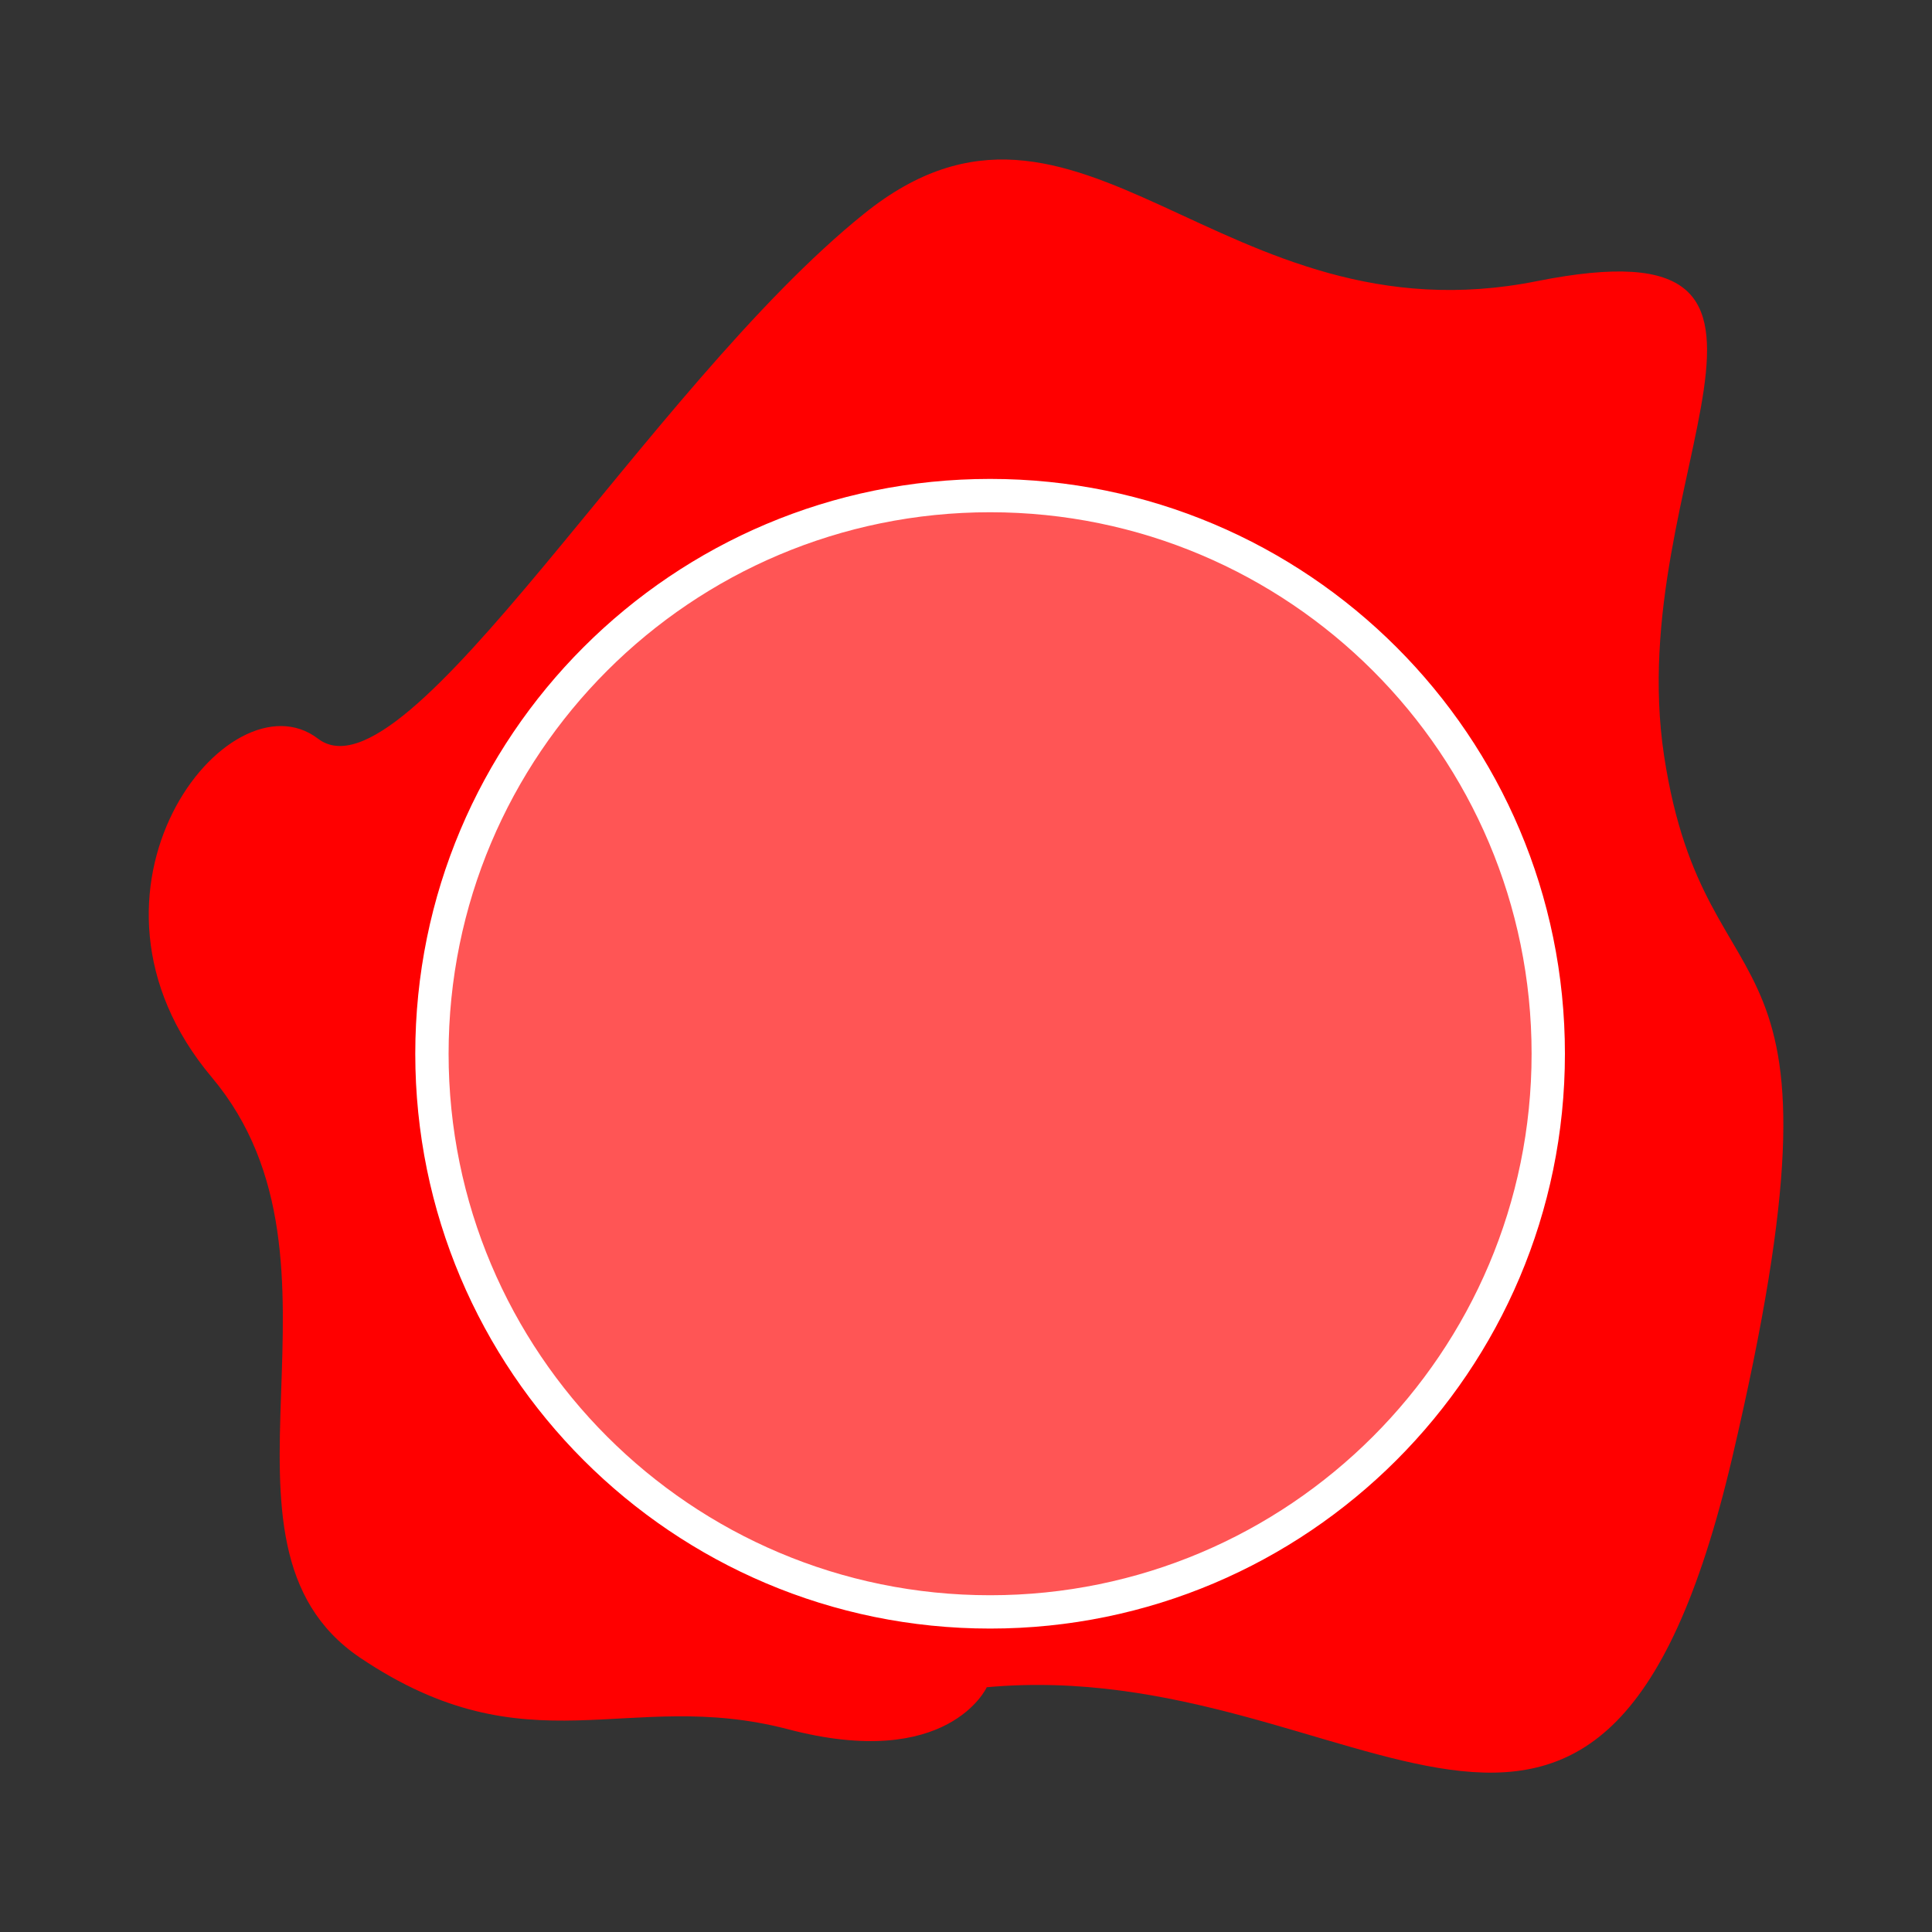<?xml version="1.0" encoding="UTF-8"?>
<svg xmlns="http://www.w3.org/2000/svg" xmlns:xlink="http://www.w3.org/1999/xlink" width="16pt" height="16pt" viewBox="0 0 16 16" version="1.1">
<rect x="0" y="0" width="16" height="16" fill="#333333" stroke="none"/>
<g id="surface1">
<path style=" stroke:none;fill-rule:evenodd;fill:rgb(100%,0%,0%);fill-opacity:1;" d="M 8.172 13.973 C 11.258 13.691 13.254 16.707 14.344 12.078 C 15.43 7.449 14.133 8.57 13.781 6.258 C 13.43 3.941 15.359 1.805 12.73 2.328 C 10.102 2.855 8.941 0.332 7.156 1.77 C 5.367 3.207 3.367 6.68 2.633 6.117 C 1.895 5.555 0.457 7.379 1.754 8.922 C 3.051 10.465 1.578 12.777 2.98 13.727 C 4.383 14.672 5.191 13.973 6.523 14.32 C 7.855 14.672 8.172 13.973 8.172 13.973 Z M 8.172 13.973 "/>
<path style="fill-rule:nonzero;fill:rgb(100%,33.333%,33.333%);fill-opacity:1;stroke-width:1;stroke-linecap:butt;stroke-linejoin:miter;stroke:rgb(100%,100%,100%);stroke-opacity:1;stroke-miterlimit:4;" d="M 46.75 30.006 C 46.75 39.249 39.245 46.754 30.002 46.754 C 20.745 46.754 13.254 39.249 13.254 30.006 C 13.254 20.748 20.745 13.258 30.002 13.258 C 39.245 13.258 46.75 20.748 46.75 30.006 Z M 46.75 30.006 " transform="matrix(0.276,0,0,0.276,-0.081,0.445)"/>
</g>
</svg>
